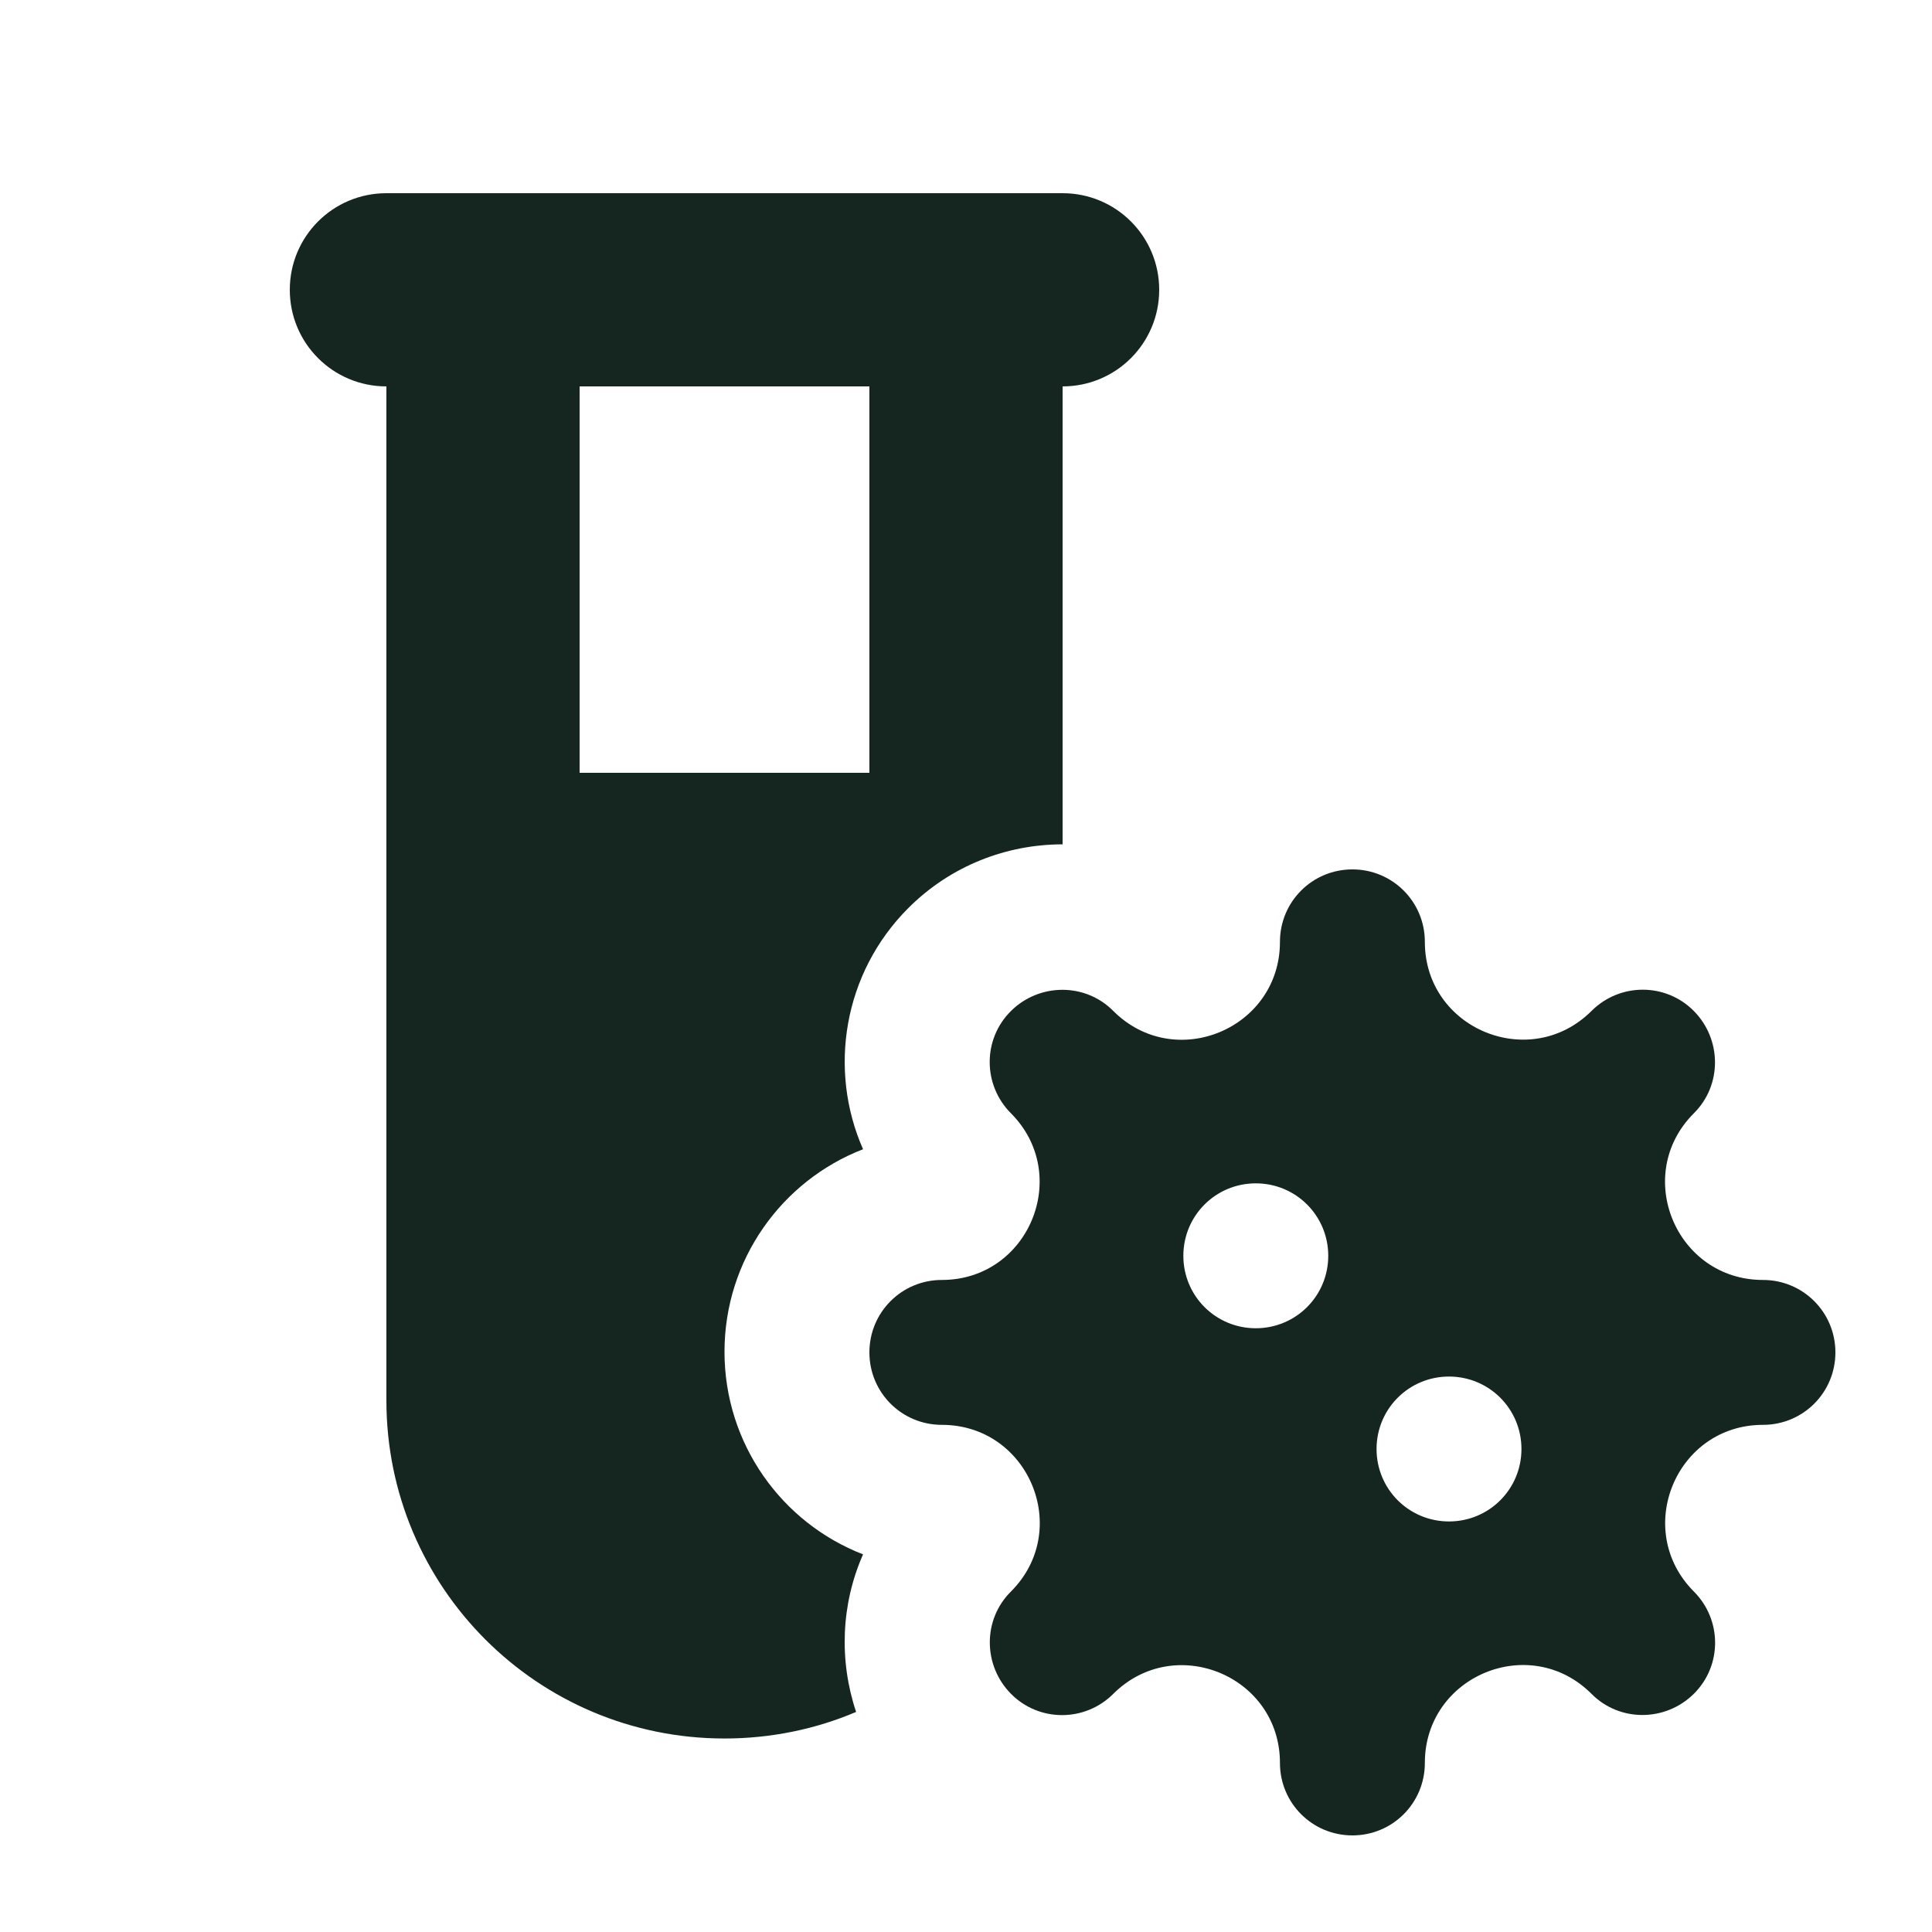 <svg xmlns="http://www.w3.org/2000/svg" viewBox="0 0 640 640"><!--! Font Awesome Free 7.0.0 by @fontawesome - https://fontawesome.com License - https://fontawesome.com/license/free (Icons: CC BY 4.0, Fonts: SIL OFL 1.1, Code: MIT License) Copyright 2025 Fonticons, Inc. --><path fill="#152620" d="M96 96C96 78.3 110.3 64 128 64L352 64C369.7 64 384 78.3 384 96C384 113.7 369.7 128 352 128L352 279.7C333.5 279.7 315 286.7 300.9 300.8C279.3 322.4 274.3 354.4 285.9 380.7C259 391.1 240 417.3 240 447.8C240 478.3 259 504.5 285.9 514.9C278.6 531.4 277.9 550.1 283.6 567.1C270.2 572.8 255.4 575.9 240 575.9C178.1 575.9 128 525.8 128 463.9L128 128C110.3 128 96 113.7 96 96zM192 128L192 256L288 256L288 128L192 128zM312 472C298.7 472 288 461.3 288 448C288 434.7 298.7 424 312 424C340.8 424 355.2 389.2 334.9 368.8C325.5 359.4 325.5 344.2 334.9 334.9C344.3 325.6 359.5 325.5 368.8 334.9C389.2 355.3 424 340.8 424 312C424 298.7 434.7 288 448 288C461.3 288 472 298.7 472 312C472 340.8 506.8 355.2 527.2 334.9C536.6 325.5 551.8 325.5 561.1 334.9C570.4 344.3 570.5 359.5 561.1 368.8C540.7 389.2 555.2 424 584 424C597.3 424 608 434.7 608 448C608 461.3 597.3 472 584 472C555.2 472 540.8 506.8 561.1 527.2C570.5 536.6 570.5 551.8 561.1 561.1C551.7 570.4 536.5 570.5 527.2 561.1C506.8 540.7 472 555.2 472 584C472 597.3 461.3 608 448 608C434.7 608 424 597.3 424 584C424 555.2 389.2 540.8 368.8 561.1C359.4 570.5 344.2 570.5 334.9 561.1C325.6 551.7 325.5 536.5 334.9 527.2C355.3 506.8 340.8 472 312 472zM416 440C429.3 440 440 429.3 440 416C440 402.7 429.3 392 416 392C402.7 392 392 402.7 392 416C392 429.3 402.7 440 416 440zM504 480C504 466.7 493.3 456 480 456C466.7 456 456 466.7 456 480C456 493.3 466.7 504 480 504C493.3 504 504 493.3 504 480z"/></svg>